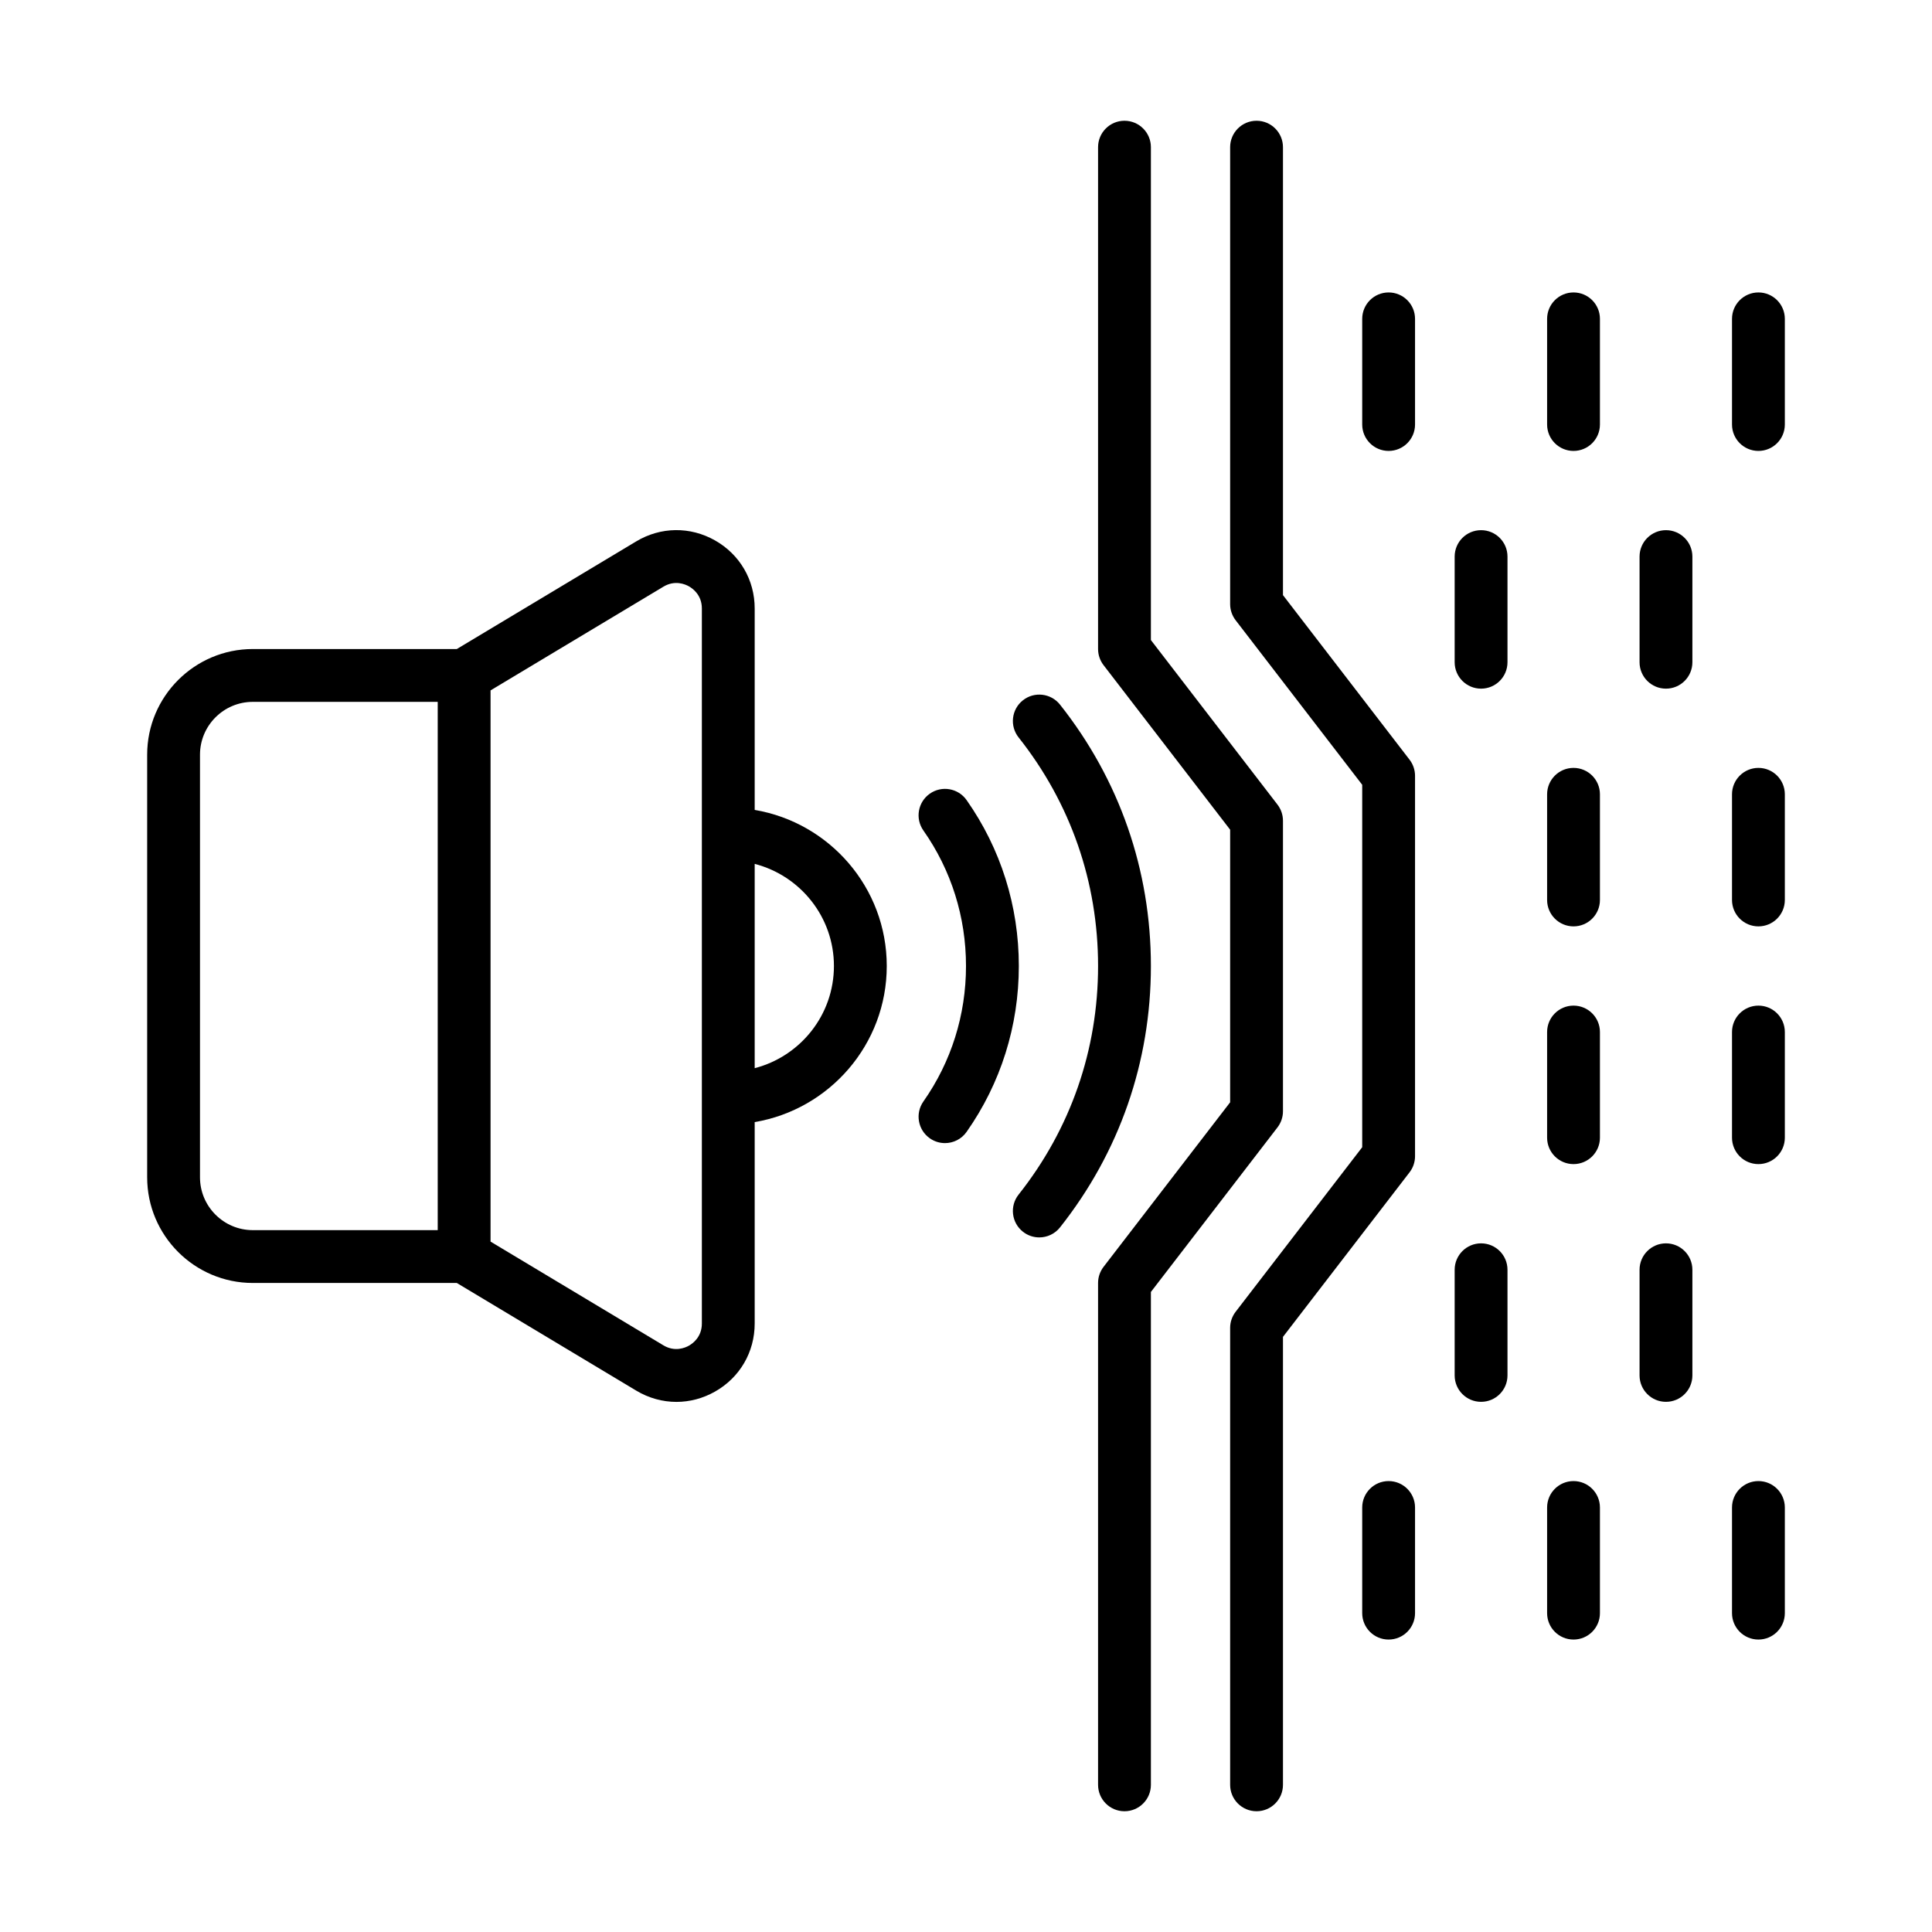 <svg id="&#x421;&#x43B;&#x43E;&#x439;_1" enable-background="new 0 0 4000 4000" viewBox="0 0 4000 4000" xmlns="http://www.w3.org/2000/svg"><g fill="rgb(0,0,0)"><path d="m2117.797 1449.899c-23.68 18.758-27.672 53.156-8.914 76.836 107.652 135.899 164.555 299.524 164.555 473.266s-56.902 337.367-164.555 473.266c-18.758 23.68-14.766 58.078 8.914 76.836 10.062 7.984 22.039 11.812 33.934 11.812 16.133 0 32.102-7.109 42.902-20.727 123.102-155.422 188.18-342.562 188.18-541.187s-65.078-385.766-188.18-541.188c-18.758-23.653-53.156-27.672-76.836-8.914z"/><path d="m1925.078 2356.727c9.57 6.727 20.535 9.953 31.391 9.953 17.199 0 34.152-8.094 44.789-23.27 70.711-100.625 108.117-219.379 108.117-343.438s-37.379-242.812-108.117-343.437c-17.363-24.719-51.488-30.68-76.207-13.289-24.691 17.363-30.652 51.461-13.289 76.18 57.722 82.14 88.238 179.156 88.238 280.574s-30.516 198.434-88.238 280.547c-17.336 24.719-11.403 58.816 13.316 76.18z"/><path d="m2546.875 1717.812v564.375l-262.09 340.703c-7.355 9.57-11.348 21.273-11.348 33.359v1039.062c0 30.188 24.5 54.688 54.688 54.688s54.688-24.5 54.688-54.688v-1020.467l262.09-340.703c7.355-9.57 11.348-21.273 11.348-33.359v-601.562c0-12.059-3.992-23.789-11.348-33.359l-262.09-340.703v-1020.47c0-30.188-24.5-54.688-54.688-54.688s-54.688 24.5-54.688 54.688v1039.062c0 12.059 3.992 23.789 11.348 33.359z"/><path d="m2558.223 2715.914c-7.355 9.57-11.348 21.273-11.348 33.359v946.039c0 30.188 24.5 54.688 54.688 54.688s54.688-24.5 54.688-54.688v-927.445l262.09-340.703c7.355-9.57 11.347-21.273 11.347-33.359v-787.582c0-12.059-3.992-23.789-11.347-33.359l-262.09-340.73v-927.446c0-30.188-24.5-54.688-54.688-54.688s-54.688 24.5-54.688 54.688v946.066c0 12.059 3.992 23.789 11.348 33.359l262.09 340.703v750.367z"/><path d="m3449.219 1425.781c30.188 0 54.688-24.5 54.688-54.688v-218.75c0-30.187-24.5-54.688-54.688-54.688s-54.688 24.5-54.688 54.688v218.75c0 30.188 24.5 54.688 54.688 54.688z"/><path d="m3066.406 1425.781c30.188 0 54.688-24.5 54.688-54.688v-218.75c0-30.187-24.5-54.688-54.688-54.688s-54.688 24.5-54.688 54.688v218.75c.001 30.188 24.501 54.688 54.688 54.688z"/><path d="m3257.812 933.594c30.188 0 54.688-24.5 54.688-54.688v-218.75c0-30.188-24.5-54.688-54.688-54.688s-54.688 24.5-54.688 54.688v218.75c.001 30.188 24.501 54.688 54.688 54.688z"/><path d="m2875 933.594c30.188 0 54.688-24.5 54.688-54.688v-218.75c0-30.188-24.5-54.688-54.688-54.688s-54.688 24.5-54.688 54.688v218.75c0 30.188 24.5 54.688 54.688 54.688z"/><path d="m3585.938 660.156v218.75c0 30.188 24.5 54.688 54.688 54.688s54.688-24.5 54.688-54.688v-218.75c0-30.188-24.5-54.688-54.688-54.688s-54.688 24.501-54.688 54.688z"/><path d="m3203.125 1863.281c0 30.187 24.5 54.688 54.688 54.688s54.688-24.5 54.688-54.688v-218.75c0-30.187-24.5-54.688-54.688-54.688s-54.688 24.5-54.688 54.688z"/><path d="m3640.625 1917.969c30.188 0 54.688-24.5 54.688-54.688v-218.75c0-30.187-24.5-54.688-54.688-54.688s-54.688 24.5-54.688 54.688v218.75c.001 30.188 24.501 54.688 54.688 54.688z"/><path d="m3394.531 2847.656c0 30.188 24.5 54.688 54.688 54.688s54.688-24.5 54.688-54.688v-218.75c0-30.188-24.5-54.688-54.688-54.688s-54.688 24.5-54.688 54.688z"/><path d="m3011.719 2847.656c0 30.188 24.5 54.688 54.688 54.688s54.688-24.5 54.688-54.688v-218.75c0-30.188-24.5-54.688-54.688-54.688s-54.688 24.5-54.688 54.688z"/><path d="m3203.125 3339.844c0 30.188 24.5 54.688 54.688 54.688s54.688-24.5 54.688-54.688v-218.75c0-30.188-24.5-54.688-54.688-54.688s-54.688 24.5-54.688 54.688z"/><path d="m2929.688 3339.844v-218.75c0-30.188-24.5-54.688-54.688-54.688s-54.688 24.5-54.688 54.688v218.75c0 30.188 24.5 54.688 54.688 54.688s54.688-24.501 54.688-54.688z"/><path d="m3585.938 3339.844c0 30.188 24.5 54.688 54.688 54.688s54.688-24.5 54.688-54.688v-218.75c0-30.188-24.5-54.688-54.688-54.688s-54.688 24.5-54.688 54.688z"/><path d="m3203.125 2355.469c0 30.188 24.5 54.688 54.688 54.688s54.688-24.5 54.688-54.688v-218.75c0-30.188-24.5-54.688-54.688-54.688s-54.688 24.5-54.688 54.688z"/><path d="m3585.938 2355.469c0 30.188 24.5 54.688 54.688 54.688s54.688-24.5 54.688-54.688v-218.75c0-30.188-24.5-54.688-54.688-54.688s-54.688 24.5-54.688 54.688z"/><path d="m523.438 2656.25h422.352l371.41 222.851c25.949 15.559 54.605 23.379 83.289 23.379 27.344 0 54.742-7.109 79.844-21.328 51.434-29.121 82.168-81.812 82.168-140.957v-417.02c154.93-26.168 273.438-160.918 273.438-323.176s-118.508-296.98-273.438-323.148v-417.047c0-59.145-30.734-111.808-82.168-140.957-51.461-29.121-112.438-28.355-163.133 2.051l-371.41 222.852h-422.352c-120.613 0-218.75 98.137-218.75 218.75v875c0 120.613 98.136 218.75 218.75 218.75zm1203.124-656.25c0 101.719-69.863 187.168-164.062 211.559v-422.981c94.172 24.363 164.062 109.731 164.062 211.422zm-353.089-785.312c23.734-14.246 44.953-5.195 52.992-.656 7.984 4.539 26.66 18.074 26.66 45.774v1480.418c0 27.672-18.676 41.234-26.688 45.773s-29.258 13.563-52.992-.656l-357.82-214.73v-1141.22zm-959.411 347.812c0-60.32 49.055-109.375 109.375-109.375h382.813v1093.75h-382.812c-60.32 0-109.375-49.055-109.375-109.375v-875z"/></g></svg>